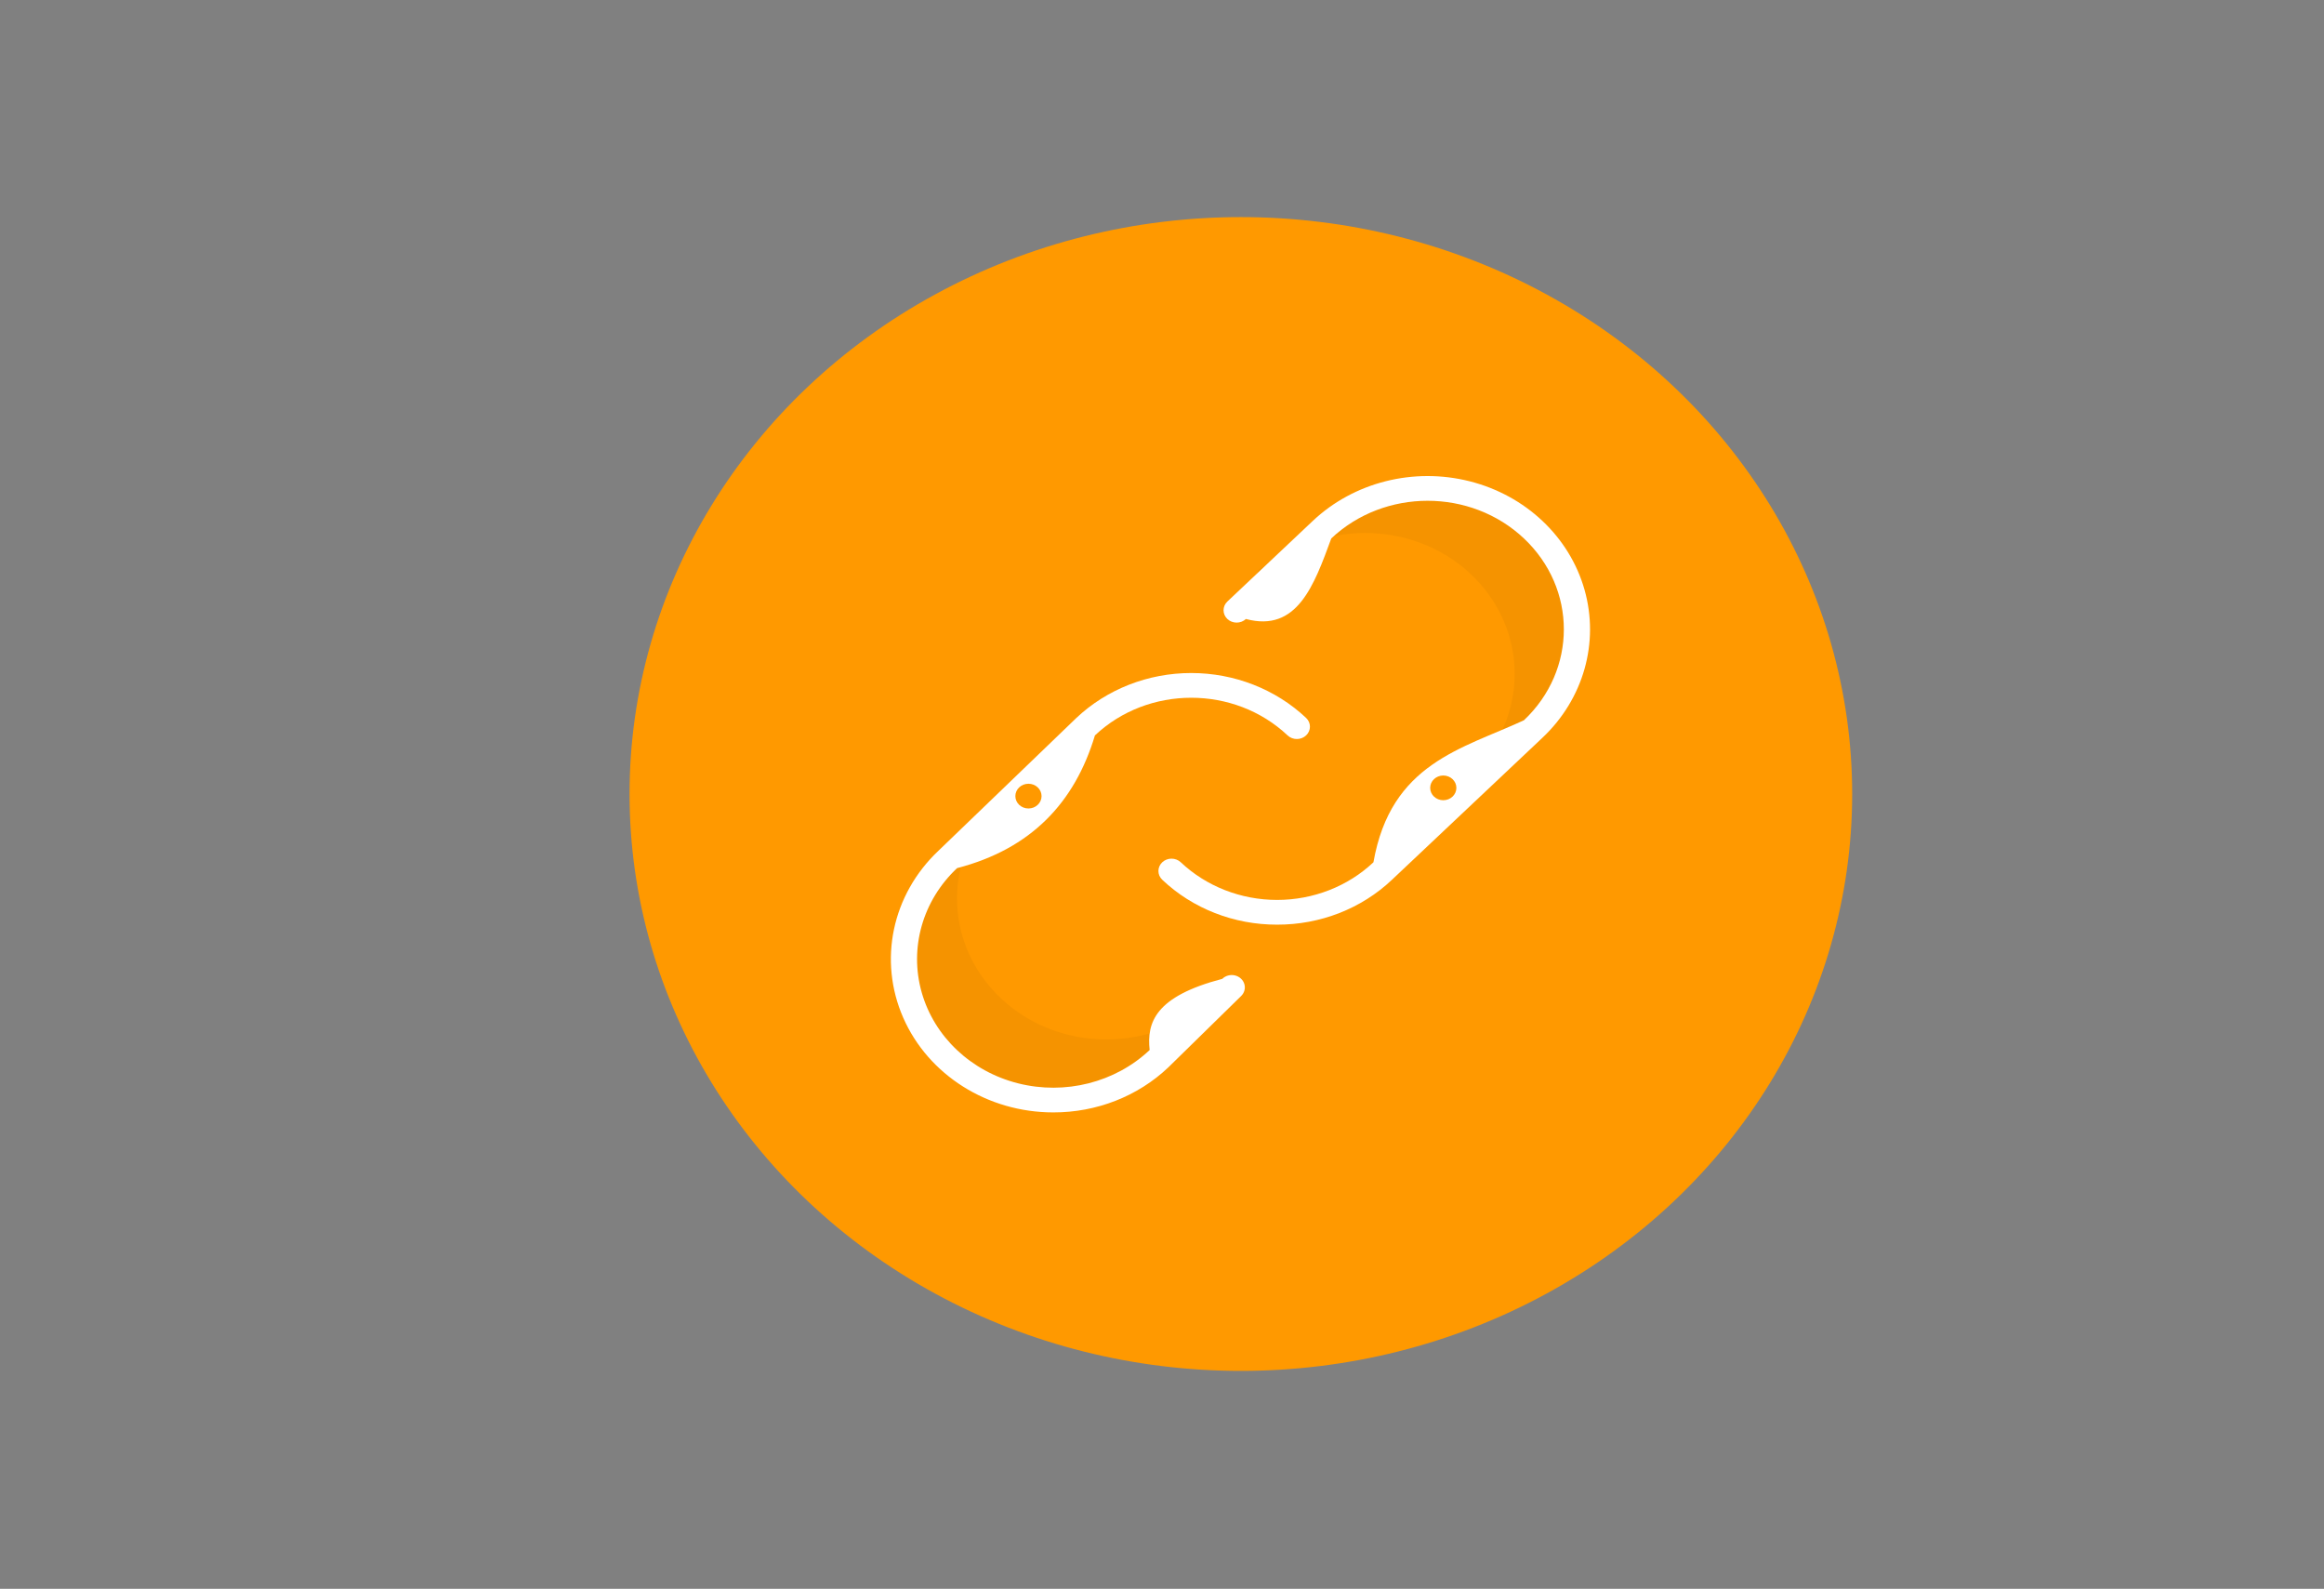 <?xml version="1.0" encoding="UTF-8" standalone="no"?><!-- Generator: Gravit.io --><svg xmlns="http://www.w3.org/2000/svg" xmlns:xlink="http://www.w3.org/1999/xlink" style="isolation:isolate" viewBox="0 0 722.73 493.998" width="722.73pt" height="493.998pt"><rect x="0" y="0" width="722.73" height="493.998" fill="#808080" stroke="none"/><defs><clipPath id="_clipPath_mpM2xsJa8ZQj69cYBFAdkqLvKf76Mx5u"><rect width="722.73" height="493.998"/></clipPath></defs><g clip-path="url(#_clipPath_mpM2xsJa8ZQj69cYBFAdkqLvKf76Mx5u)"><clipPath id="_clipPath_GQWb7JYaYiJNkT33QcLCmP0yrqLLiD8A"><rect x="22" y="5" width="722.73" height="493.998" transform="matrix(1,0,0,1,0,0)" fill="rgb(255,255,255)"/></clipPath><g clip-path="url(#_clipPath_GQWb7JYaYiJNkT33QcLCmP0yrqLLiD8A)"><g><ellipse vector-effect="non-scaling-stroke" cx="385.889" cy="246.874" rx="190.111" ry="179.374" fill="rgb(255,153,0)"/><g style="opacity:0.2;"><g opacity="0.2"><path d=" M 376.897 310.36 C 358.76 327.471 329.357 327.471 311.221 310.36 L 311.221 310.36 C 295.803 295.806 293.191 273.091 304.946 255.757 L 294.728 265.592 C 276.592 282.703 276.592 310.447 294.728 327.558 L 294.728 327.558 C 312.864 344.67 342.268 344.67 360.404 327.558 L 383.046 305.377 L 383.389 303.998 L 376.897 310.36 Z " fill="rgb(0,0,0)"/></g></g><g style="opacity:0.2;"><g opacity="0.2"><path d=" M 398.465 173.322 C 419.662 159.7 448.551 164.871 462.99 184.871 L 462.99 184.871 C 475.263 201.881 473.342 224.657 458.369 239.621 L 470.35 231.754 C 491.547 218.132 497.028 190.875 482.59 170.873 L 482.59 170.873 C 468.153 150.873 439.264 145.702 418.066 159.324 L 391.439 177.135 L 390.828 178.43 L 398.465 173.322 Z " fill="rgb(0,0,0)"/></g></g><path d=" M 327.566 345.874 C 307.136 345.874 288.716 334.262 280.898 316.452 C 273.079 298.643 277.401 278.143 291.848 264.512 L 334.716 223.247 C 344.186 214.296 357.039 209.264 370.441 209.259 C 383.846 209.254 396.703 214.277 406.181 223.22 C 407.771 224.72 407.771 227.153 406.181 228.655 C 404.589 230.155 402.011 230.155 400.421 228.655 C 383.875 213.044 357.051 213.044 340.506 228.655 C 334.209 249.598 320.605 263.968 297.637 269.92 C 286.916 280.011 282.719 294.734 286.628 308.538 C 290.537 322.342 301.958 333.127 316.584 336.829 C 331.211 340.53 346.819 336.584 357.523 326.479 C 356.596 317.887 359.256 309.81 380.111 304.348 C 381.12 303.355 382.614 302.946 384.03 303.276 C 385.445 303.606 386.567 304.625 386.969 305.947 C 387.371 307.269 386.993 308.693 385.979 309.681 L 363.338 331.863 C 353.879 340.858 340.996 345.904 327.566 345.874 L 327.566 345.874 Z " fill="rgb(255,255,255)"/><path d=" M 397.163 287.497 C 383.757 287.532 370.896 282.504 361.444 273.537 C 359.854 272.035 359.854 269.602 361.444 268.1 C 363.035 266.6 365.615 266.6 367.205 268.102 C 375.151 275.598 385.926 279.81 397.163 279.81 C 408.398 279.81 419.175 275.598 427.119 268.102 C 432.549 237.243 454.684 232.888 473.923 223.942 C 490.468 208.332 490.468 183.022 473.923 167.411 C 457.378 151.801 430.553 151.801 414.008 167.411 C 408.655 181.98 403.401 196.721 387.46 192.46 C 385.869 193.96 383.29 193.96 381.7 192.46 C 380.109 190.958 380.109 188.525 381.7 187.025 L 408.246 161.976 C 421.008 149.935 439.606 145.233 457.038 149.641 C 474.47 154.047 488.086 166.894 492.757 183.341 C 497.427 199.788 492.444 217.338 479.683 229.377 L 432.881 273.538 C 423.428 282.505 410.567 287.532 397.163 287.497 L 397.163 287.497 Z " fill="rgb(255,255,255)"/><ellipse vector-effect="non-scaling-stroke" cx="319.835" cy="247.53" rx="4.074" ry="3.844" fill="rgb(255,153,0)"/><ellipse vector-effect="non-scaling-stroke" cx="448.839" cy="244.967" rx="4.074" ry="3.844" fill="rgb(255,153,0)"/></g></g></g></svg>